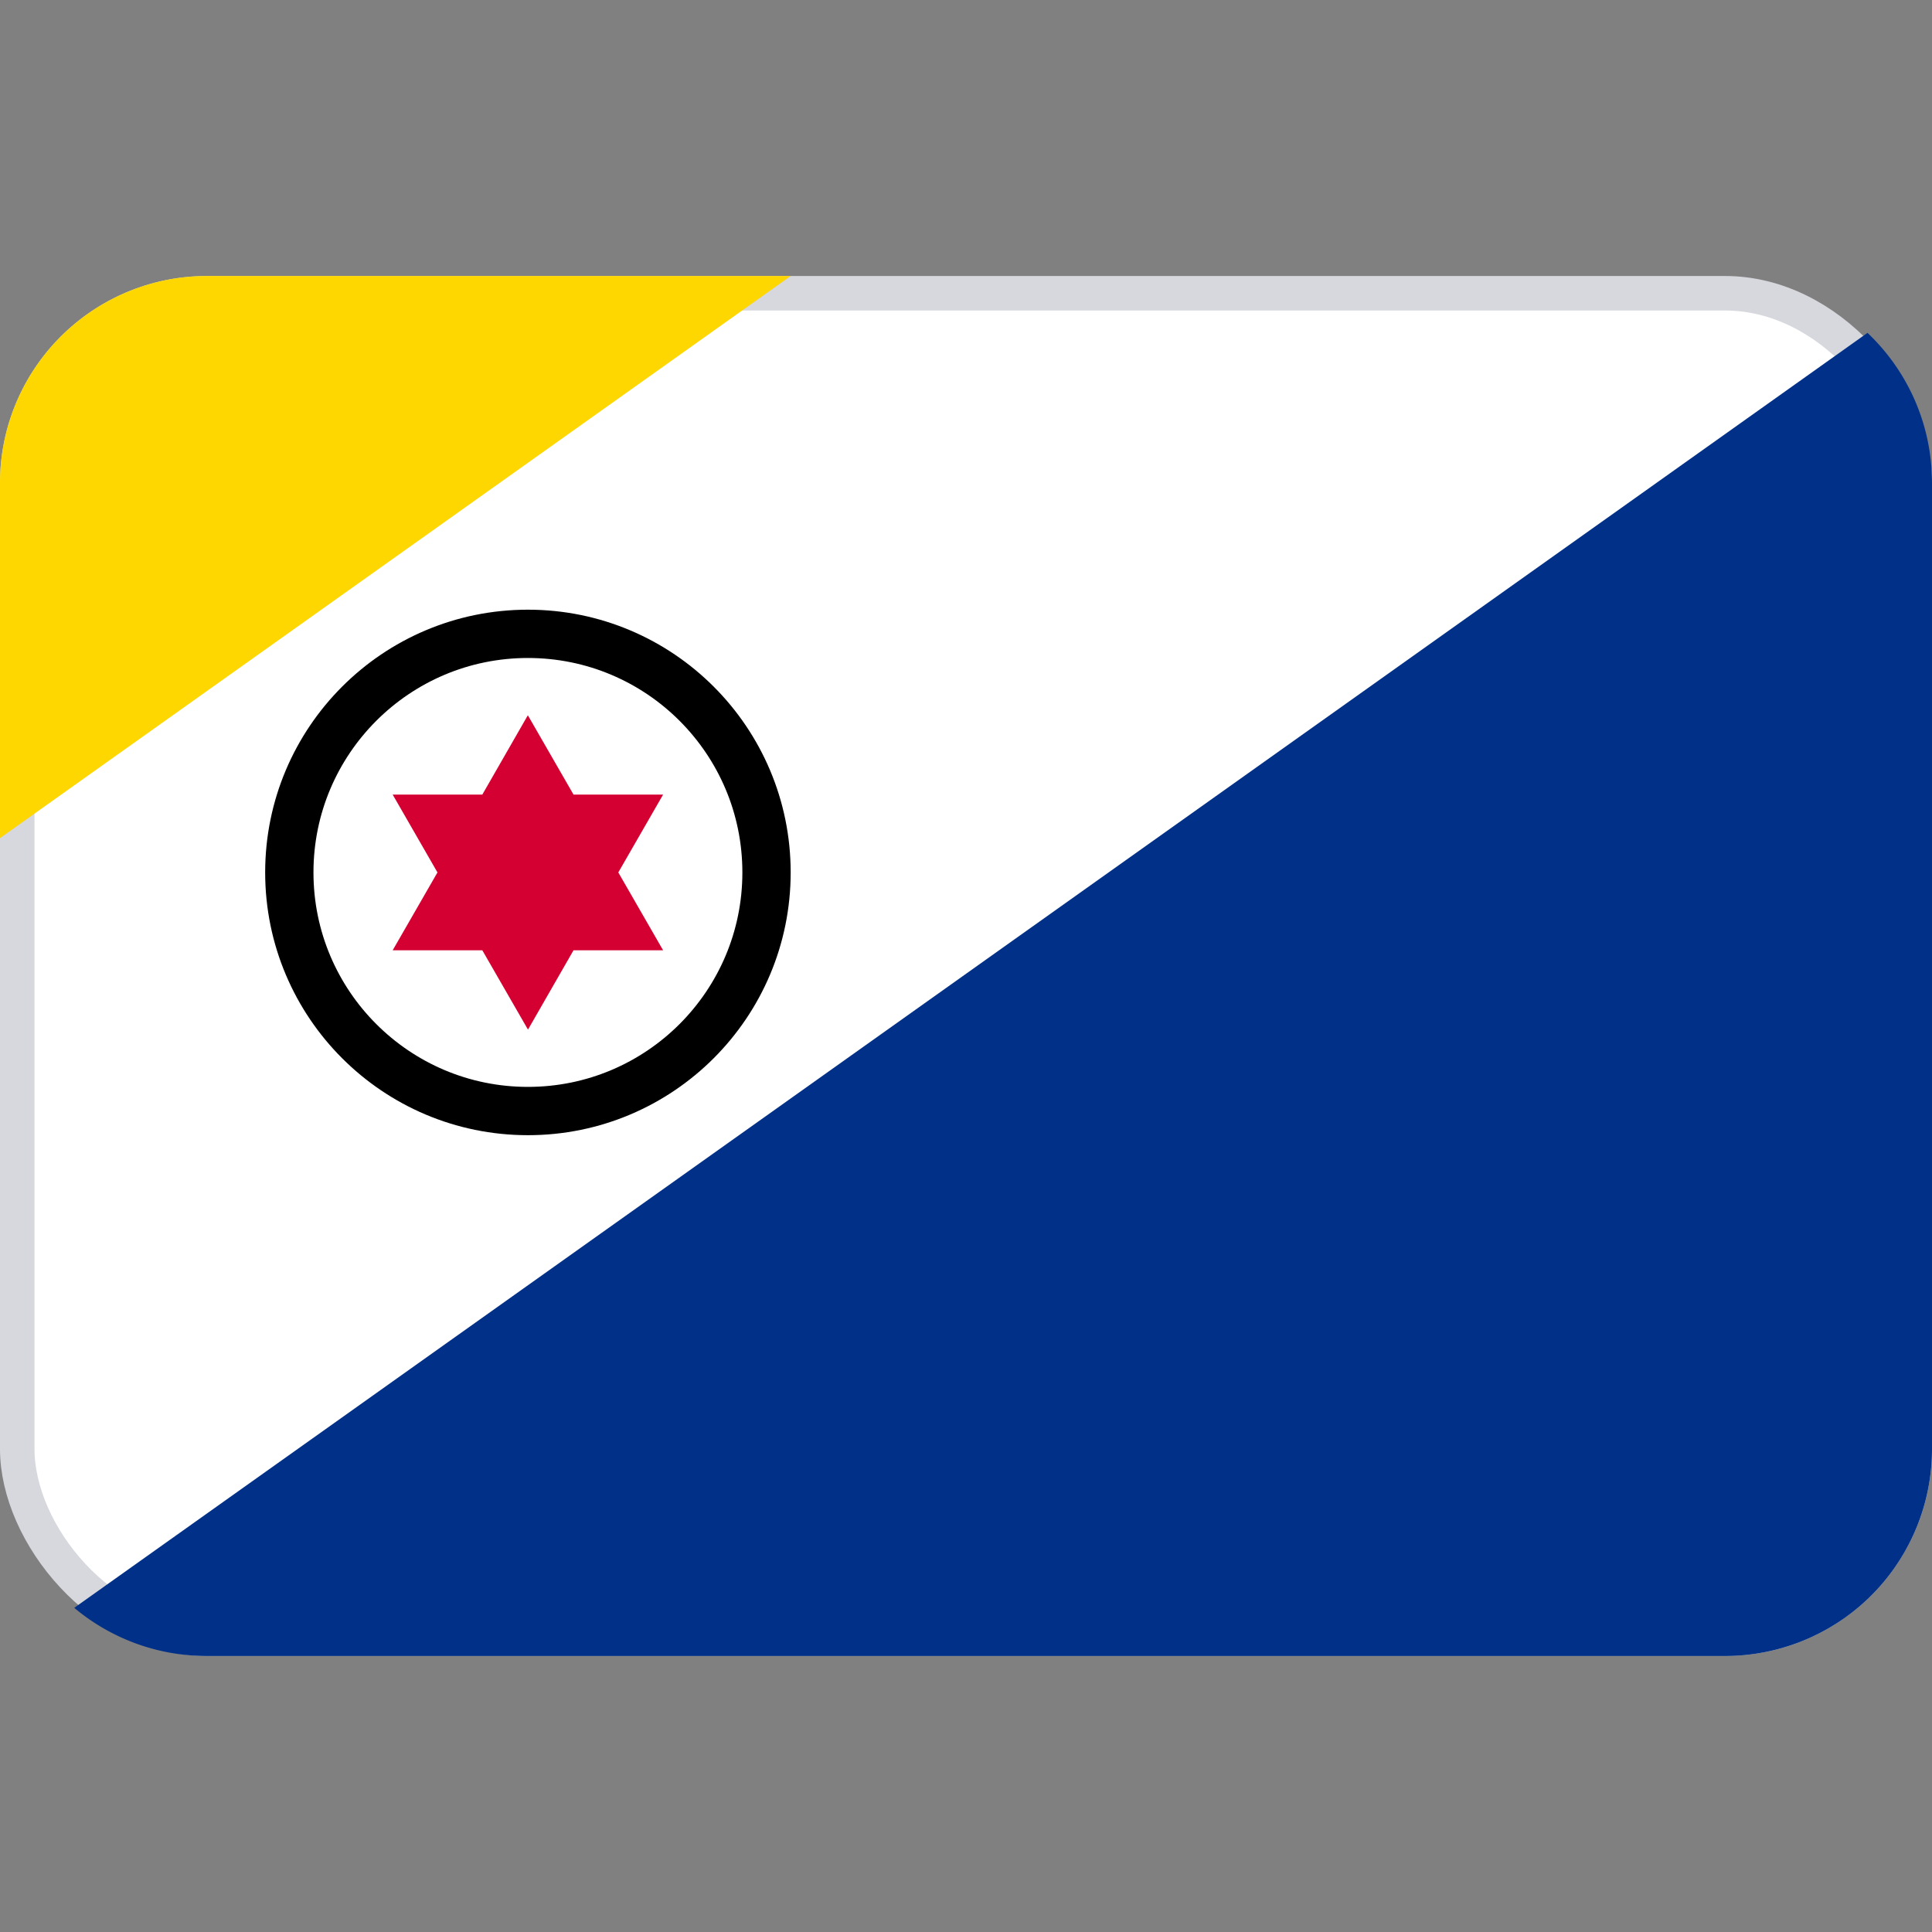 <svg xmlns="http://www.w3.org/2000/svg" width="28" height="28" fill="none"><rect width="100%" height="100%" fill="#808080" stroke="none"/><rect width="27.5" height="19.5" x=".25" y="4.25" fill="#fff" stroke="#D6D8DD" stroke-width=".5" rx="2.75"/><path fill="#003087" fill-rule="evenodd" d="M27.065 4.824 1.076 23.302C1.597 23.738 2.268 24 3 24h22a3 3 0 0 0 3-3V7c0-.857-.359-1.63-.935-2.176Z" clip-rule="evenodd"/><path fill="gold" fill-rule="evenodd" d="M11.459 4H3a3 3 0 0 0-3 3v5.147L11.459 4Z" clip-rule="evenodd"/><circle cx="7.651" cy="12.644" r="3.458" stroke="#000" stroke-width=".7"/><path fill="#D50032" fill-rule="evenodd" d="m8.312 11.516-.662-1.15-.66 1.15H5.691l.649 1.128-.649 1.128H6.99l.662 1.15.66-1.15H9.61l-.649-1.128.649-1.128H8.312Z" clip-rule="evenodd"/></svg>